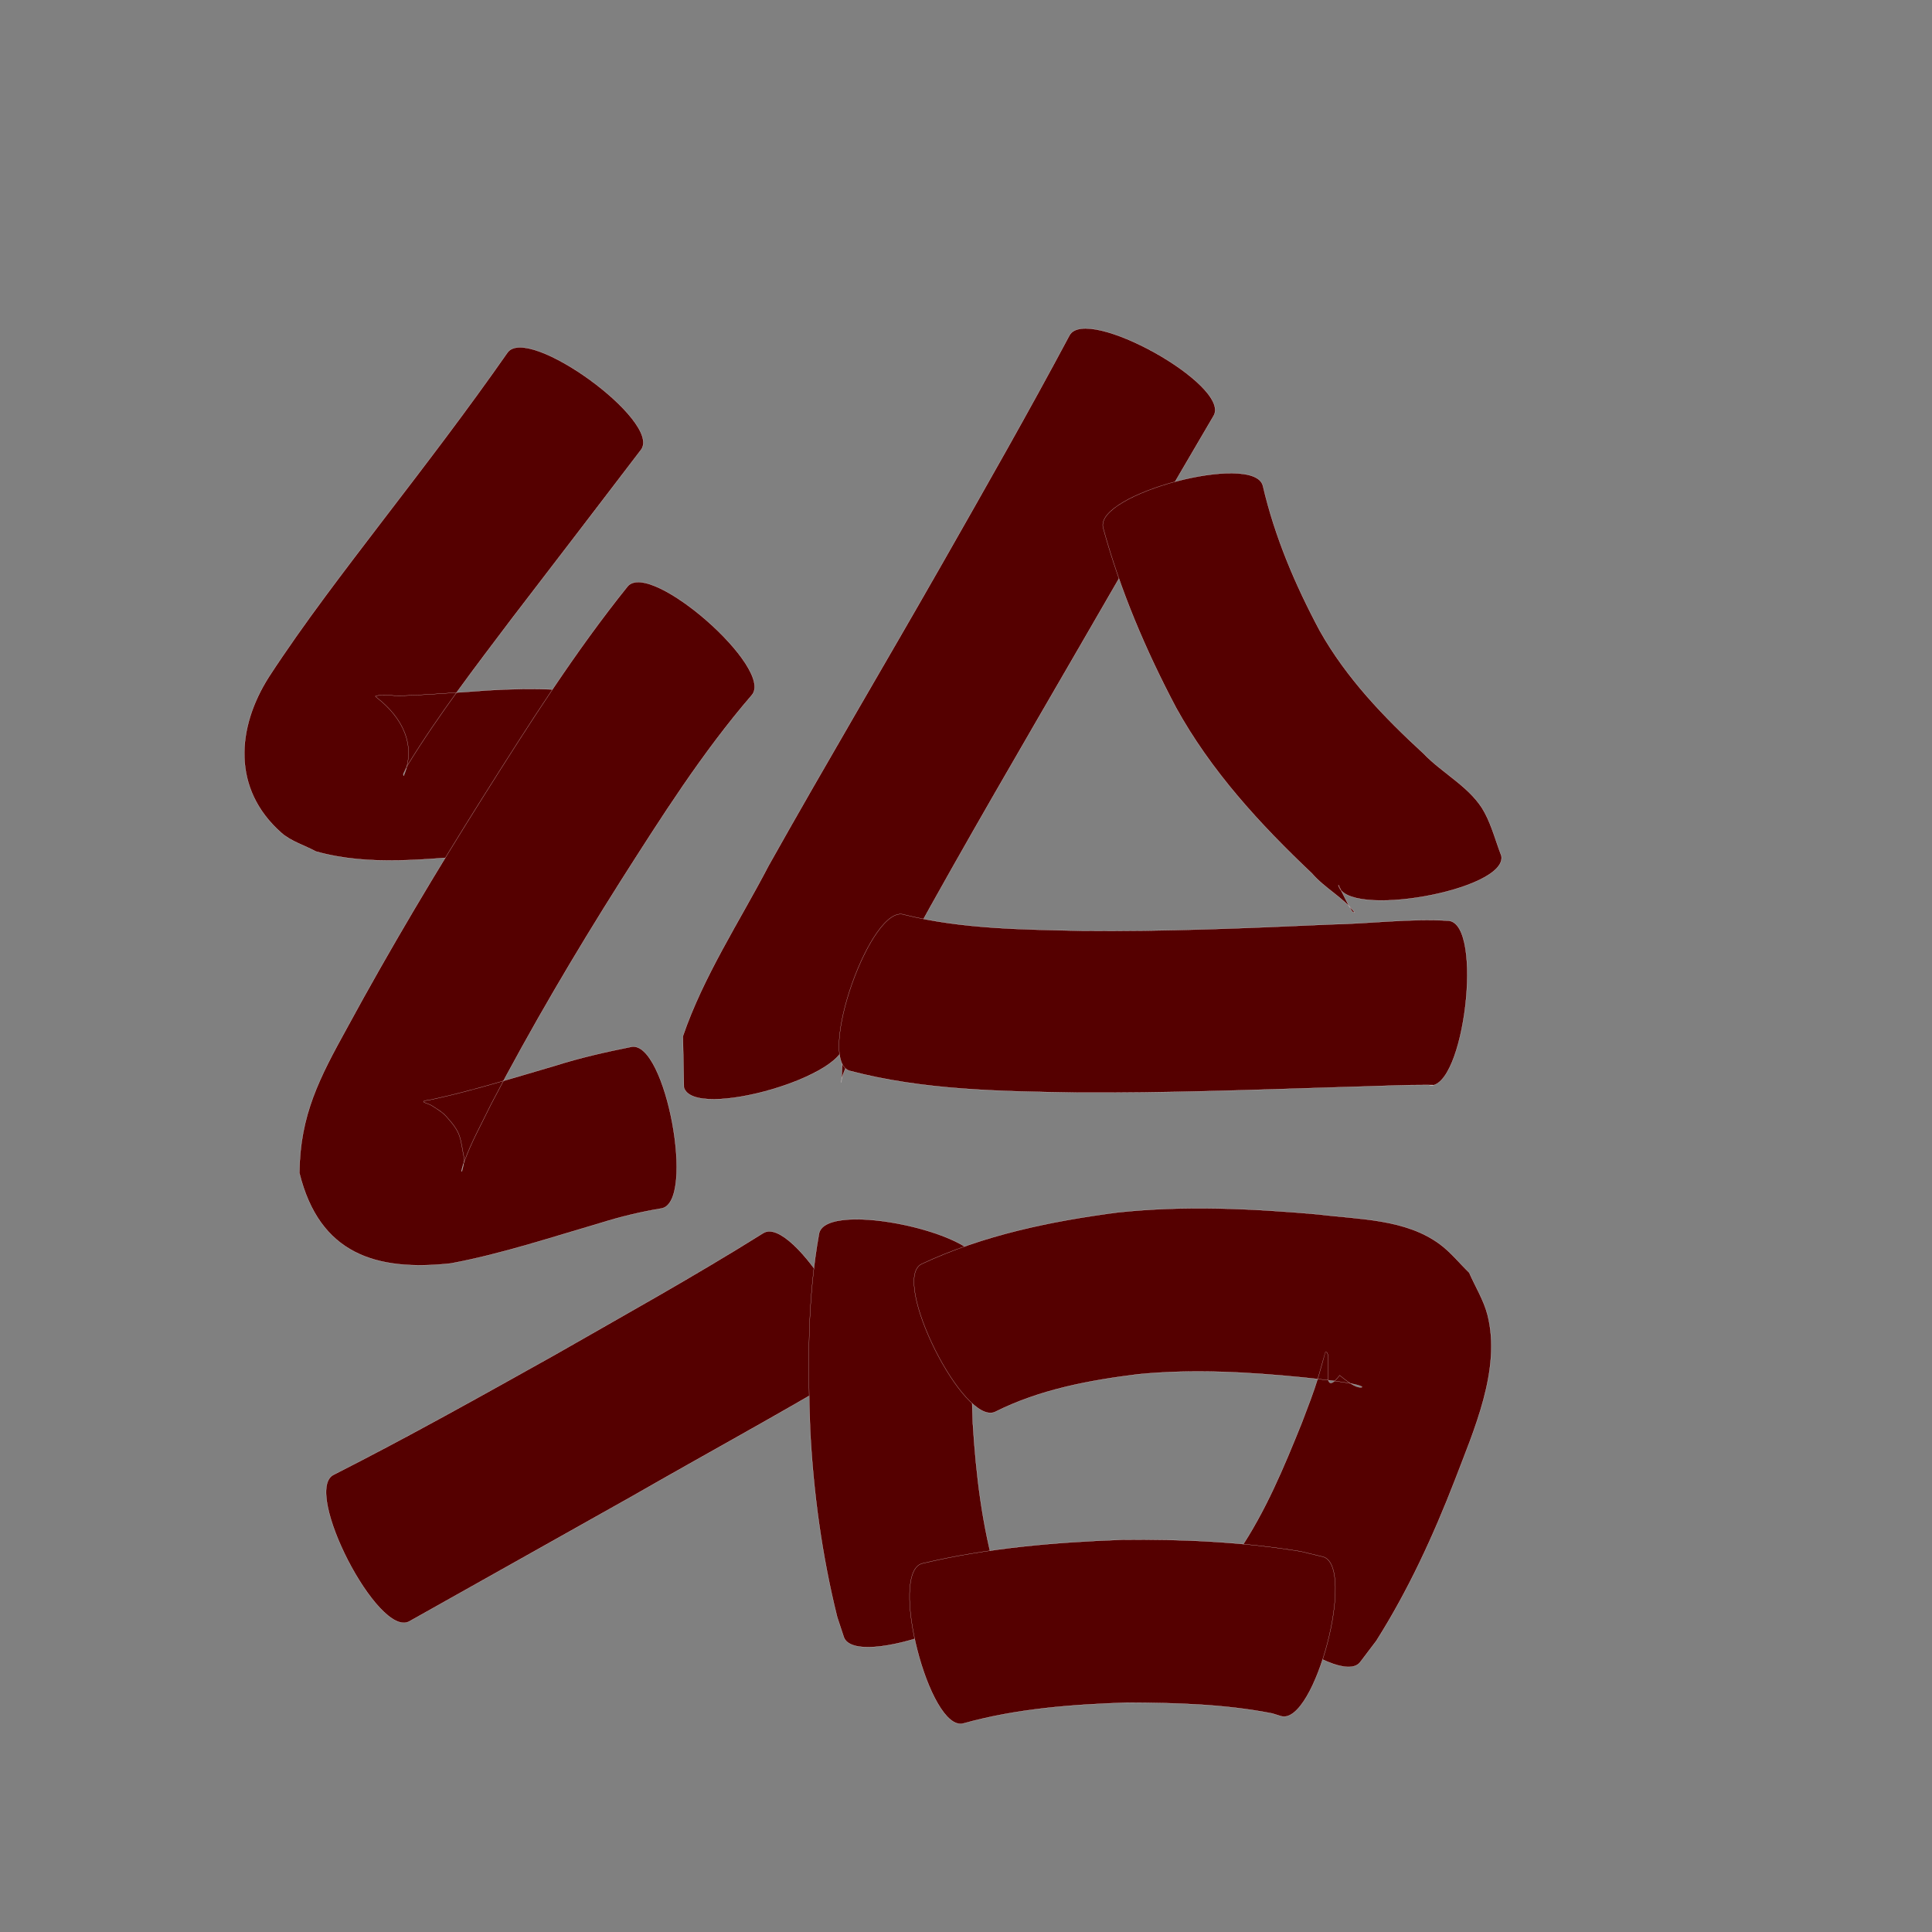 <?xml version="1.0" encoding="utf-8" ?>

<!DOCTYPE svg PUBLIC "-//W3C//DTD SVG 1.1//EN" 
  "http://www.w3.org/Graphics/SVG/1.1/DTD/svg11.dtd">
<svg 
    xmlns="http://www.w3.org/2000/svg"
    xmlns:xlink="http://www.w3.org/1999/xlink"
    xmlns:sodipodi="http://sodipodi.sourceforge.net/DTD/sodipodi-0.dtd"
    xmlns:inkscape="http://www.inkscape.org/namespaces/inkscape"
    width="1024" height="1024" id="U7ED9">
<rect width="100%" height="100%" fill="#808080" stroke="none"/>
<path d="m 11603.834,14574.313 c -22.812,29.867 -45.638,59.723 -68.541,89.521 -19.111,25.335 -38.55,50.529 -55.188,77.592 -0.783,1.619 -1.566,3.237 -2.349,4.855 0.08,0.269 0.134,1.065 0.243,0.806 6.886,-16.367 -1.1,-31.023 -14.045,-41.133 -0.291,-0.344 -1.31,-0.91 -0.875,-1.032 4.314,-1.209 8.962,0.01 13.44,-0.141 12.436,-0.428 24.866,-1.424 37.281,-2.238 24.14,-2.025 48.288,-1.978 72.256,1.568 2.727,0.534 5.455,1.068 8.182,1.602 18.19,3.782 0.361,89.531 -17.829,85.749 l 0,0 c -1.448,-0.335 -2.896,-0.669 -4.344,-1.003 -17.333,-3.318 -35.022,-2.352 -52.542,-1.245 -29.312,1.948 -59.321,6.146 -88.07,-1.915 -6.132,-3.312 -13.179,-5.314 -18.395,-9.935 -26.21,-23.222 -23.681,-55.683 -6.493,-82.685 18.745,-28.749 39.757,-55.906 60.555,-83.183 22.401,-29.212 44.802,-58.448 65.869,-88.646 10.917,-15.029 81.762,36.434 70.845,51.463 z" id="path23761" inkscape:connector-curvature="0" style="fill:#550000;fill-opacity:1;fill-rule:nonzero;stroke:#f9f9f9;stroke-width:0.1;stroke-miterlimit:4;stroke-dasharray:none" transform="translate(-11264, -14336)"/><path d="m 11662.454,14704.459 c -26.315,30.527 -47.948,64.737 -69.561,98.648 -24.338,38.473 -47.456,77.714 -68.564,118.051 -5.027,10.378 -10.734,20.529 -14.597,31.436 -1.925,5.435 -0.973,6.837 0.393,-2.138 -2.448,-11.733 -1.235,-13.549 -9.75,-22.886 -2.179,-2.39 -5.106,-3.983 -7.817,-5.747 -1.236,-0.804 -5.187,-1.634 -3.831,-2.211 1.002,-0.427 2.135,-0.436 3.202,-0.654 22.428,-4.755 44.329,-11.73 66.327,-18.131 13.267,-4.204 26.793,-7.267 40.42,-9.993 18.169,-3.392 34.157,82.257 15.988,85.649 l 0,0 c -10.891,1.792 -21.583,4.359 -32.13,7.656 -26.357,7.692 -52.525,16.434 -79.554,21.491 -39.637,4.336 -69.703,-4.939 -80.304,-47.956 0.323,-30.931 10.728,-50.491 25.427,-77.184 22.754,-41.906 47.197,-82.861 72.625,-123.198 23.906,-37.794 47.922,-75.688 75.986,-110.586 12.251,-13.946 77.991,43.807 65.74,57.753 z" id="path23763" inkscape:connector-curvature="0" style="fill:#550000;fill-opacity:1;fill-rule:nonzero;stroke:#f9f9f9;stroke-width:0.1;stroke-miterlimit:4;stroke-dasharray:none" transform="translate(-11264, -14336)"/><path d="m 11440.735,15117.695 c 39.441,-20.002 78.043,-41.634 116.646,-63.2 37.259,-21.329 74.836,-42.176 111.228,-64.973 15.722,-9.574 60.85,64.54 45.128,74.113 l 0,0 c -37.816,22.445 -76.466,43.457 -114.596,65.358 -39.44,22.181 -78.919,44.293 -118.366,66.462 -16.495,8.494 -56.536,-69.266 -40.04,-77.76 z" id="path23765" inkscape:connector-curvature="0" style="fill:#550000;fill-opacity:1;fill-rule:nonzero;stroke:#f9f9f9;stroke-width:0.1;stroke-miterlimit:4;stroke-dasharray:none" transform="translate(-11264, -14336)"/><path d="m 11907.324,14556.268 c -23.652,40.177 -46.903,80.589 -70.249,120.944 -30.575,52.883 -61.522,105.554 -90.909,159.109 -9.432,17.694 -19.024,35.322 -27.904,53.304 -0.641,1.298 -9.135,16.889 -8.272,20.194 0.319,-7.335 0.639,-14.67 0.958,-22.005 5.209,17.917 -79.256,42.472 -84.465,24.554 l 0,0 c -0.18,-9.055 -0.361,-18.109 -0.542,-27.164 10.981,-32.008 29.879,-60.518 45.442,-90.391 30.093,-53.624 61.451,-106.52 91.923,-159.928 22.87,-40.188 45.809,-80.354 67.551,-121.167 9.026,-16.221 85.493,26.329 76.467,42.55 z" id="path23767" inkscape:connector-curvature="0" style="fill:#550000;fill-opacity:1;fill-rule:nonzero;stroke:#f9f9f9;stroke-width:0.1;stroke-miterlimit:4;stroke-dasharray:none" transform="translate(-11264, -14336)"/><path d="m 11933.361,14593.429 c 6.289,27.092 17.158,52.623 30.246,77.051 14.111,25.03 33.993,45.712 54.989,65.003 10.048,10.576 25.376,18.015 32.401,31.368 3.793,7.21 5.86,15.204 8.789,22.806 3.253,18.334 -83.175,33.668 -86.428,15.334 l 0,0 c 2.408,4.658 4.555,9.461 7.223,13.976 0.259,0.437 1.712,1.009 1.398,0.61 -6.313,-8.025 -16.022,-12.943 -22.64,-20.666 -27.64,-26.17 -53.543,-54.33 -72.044,-87.903 -16.046,-30.416 -29.525,-61.976 -38.606,-95.226 -4.742,-17.961 79.93,-40.315 84.672,-22.353 z" id="path23769" inkscape:connector-curvature="0" style="fill:#550000;fill-opacity:1;fill-rule:nonzero;stroke:#f9f9f9;stroke-width:0.1;stroke-miterlimit:4;stroke-dasharray:none" transform="translate(-11264, -14336)"/><path d="m 11743.292,14820.811 c 30.64,7.593 62.605,7.814 93.989,8.531 44.101,0.457 88.182,-1.426 132.228,-3.392 20.811,-0.389 41.618,-3.22 62.428,-1.937 18.525,2.202 8.145,89.531 -10.38,87.329 l 0,0 c 2.939,-0.198 5.275,-0.275 -1.984,-0.294 -10.394,-0.03 -20.807,0.45 -31.193,0.758 -5.202,0.154 -10.404,0.315 -15.606,0.472 -45.724,1.421 -91.459,3.091 -137.213,2.842 -40.63,-0.712 -81.917,-1.157 -121.451,-11.626 -17.54,-6.191 11.642,-88.873 29.182,-82.683 z" id="path23771" inkscape:connector-curvature="0" style="fill:#550000;fill-opacity:1;fill-rule:nonzero;stroke:#f9f9f9;stroke-width:0.1;stroke-miterlimit:4;stroke-dasharray:none" transform="translate(-11264, -14336)"/><path d="m 11783.815,15008.292 c -5.663,26.925 -5.213,54.609 -4.205,81.95 1.665,27.166 4.916,54.397 12.433,80.613 0.48,1.003 0.961,2.007 1.441,3.01 6.335,17.445 -75.904,47.31 -82.239,29.865 l 0,0 c -1.174,-3.553 -2.349,-7.106 -3.523,-10.659 -8.1,-32.653 -12.651,-66.071 -14.342,-99.672 -1.259,-34.619 -1.419,-69.47 4.749,-103.699 3.944,-18.177 89.63,0.416 85.686,18.592 z" id="path23773" inkscape:connector-curvature="0" style="fill:#550000;fill-opacity:1;fill-rule:nonzero;stroke:#f9f9f9;stroke-width:0.1;stroke-miterlimit:4;stroke-dasharray:none" transform="translate(-11264, -14336)"/><path d="m 11752.449,15005.95 c 32.761,-15.307 68.083,-22.628 103.701,-27.311 35.482,-3.819 71.159,-2.125 106.605,1.011 21.406,2.684 46.157,2.287 64.42,15.803 5.797,4.291 10.355,10.041 15.533,15.062 3.244,7.476 7.717,14.532 9.731,22.428 7.363,28.872 -7.359,61.369 -17.359,87.699 -11.451,29.513 -24.656,58.267 -41.595,85.032 -2.865,3.782 -5.73,7.564 -8.595,11.346 -11.42,14.547 -79.997,-39.286 -68.578,-53.834 l 0,0 c 1.384,-1.63 2.768,-3.26 4.151,-4.891 14.277,-21.119 24.088,-44.768 33.581,-68.33 3.797,-10.07 5.658,-14.543 8.806,-24.541 0.64,-2.033 3.577,-12.696 3.586,-12.699 4.577,-1.473 -3.522,26.44 7.632,12.239 0.871,0.604 8.026,7.1 11.721,6.297 0.666,-0.145 -0.819,-1.193 -8.935,-2.522 -6.551,-1.073 -15.735,-1.972 -22.156,-2.672 -29.081,-2.875 -58.368,-4.556 -87.535,-1.689 -25.95,3.231 -51.966,8.053 -75.567,19.867 -16.609,8.305 -55.756,-69.99 -39.147,-78.295 z" id="path23775" inkscape:connector-curvature="0" style="fill:#550000;fill-opacity:1;fill-rule:nonzero;stroke:#f9f9f9;stroke-width:0.1;stroke-miterlimit:4;stroke-dasharray:none" transform="translate(-11264, -14336)"/><path d="m 11752.83,15164.666 c 34.683,-8.238 70.171,-11.239 105.696,-12.561 31.759,-0.391 63.561,1.057 94.923,6.191 3.887,0.933 7.774,1.866 11.661,2.799 17.936,4.668 -4.069,89.22 -22.005,84.552 l 0,0 c -1.599,-0.494 -3.198,-0.989 -4.797,-1.484 -25.227,-4.96 -51.068,-5.626 -76.71,-5.75 -29.293,0.987 -58.707,3.154 -87.07,11.075 -17.993,4.603 -39.692,-80.219 -21.698,-84.822 z" id="path23777" inkscape:connector-curvature="0" style="fill:#550000;fill-opacity:1;fill-rule:nonzero;stroke:#f9f9f9;stroke-width:0.1;stroke-miterlimit:4;stroke-dasharray:none" transform="translate(-11264, -14336)"/></svg>